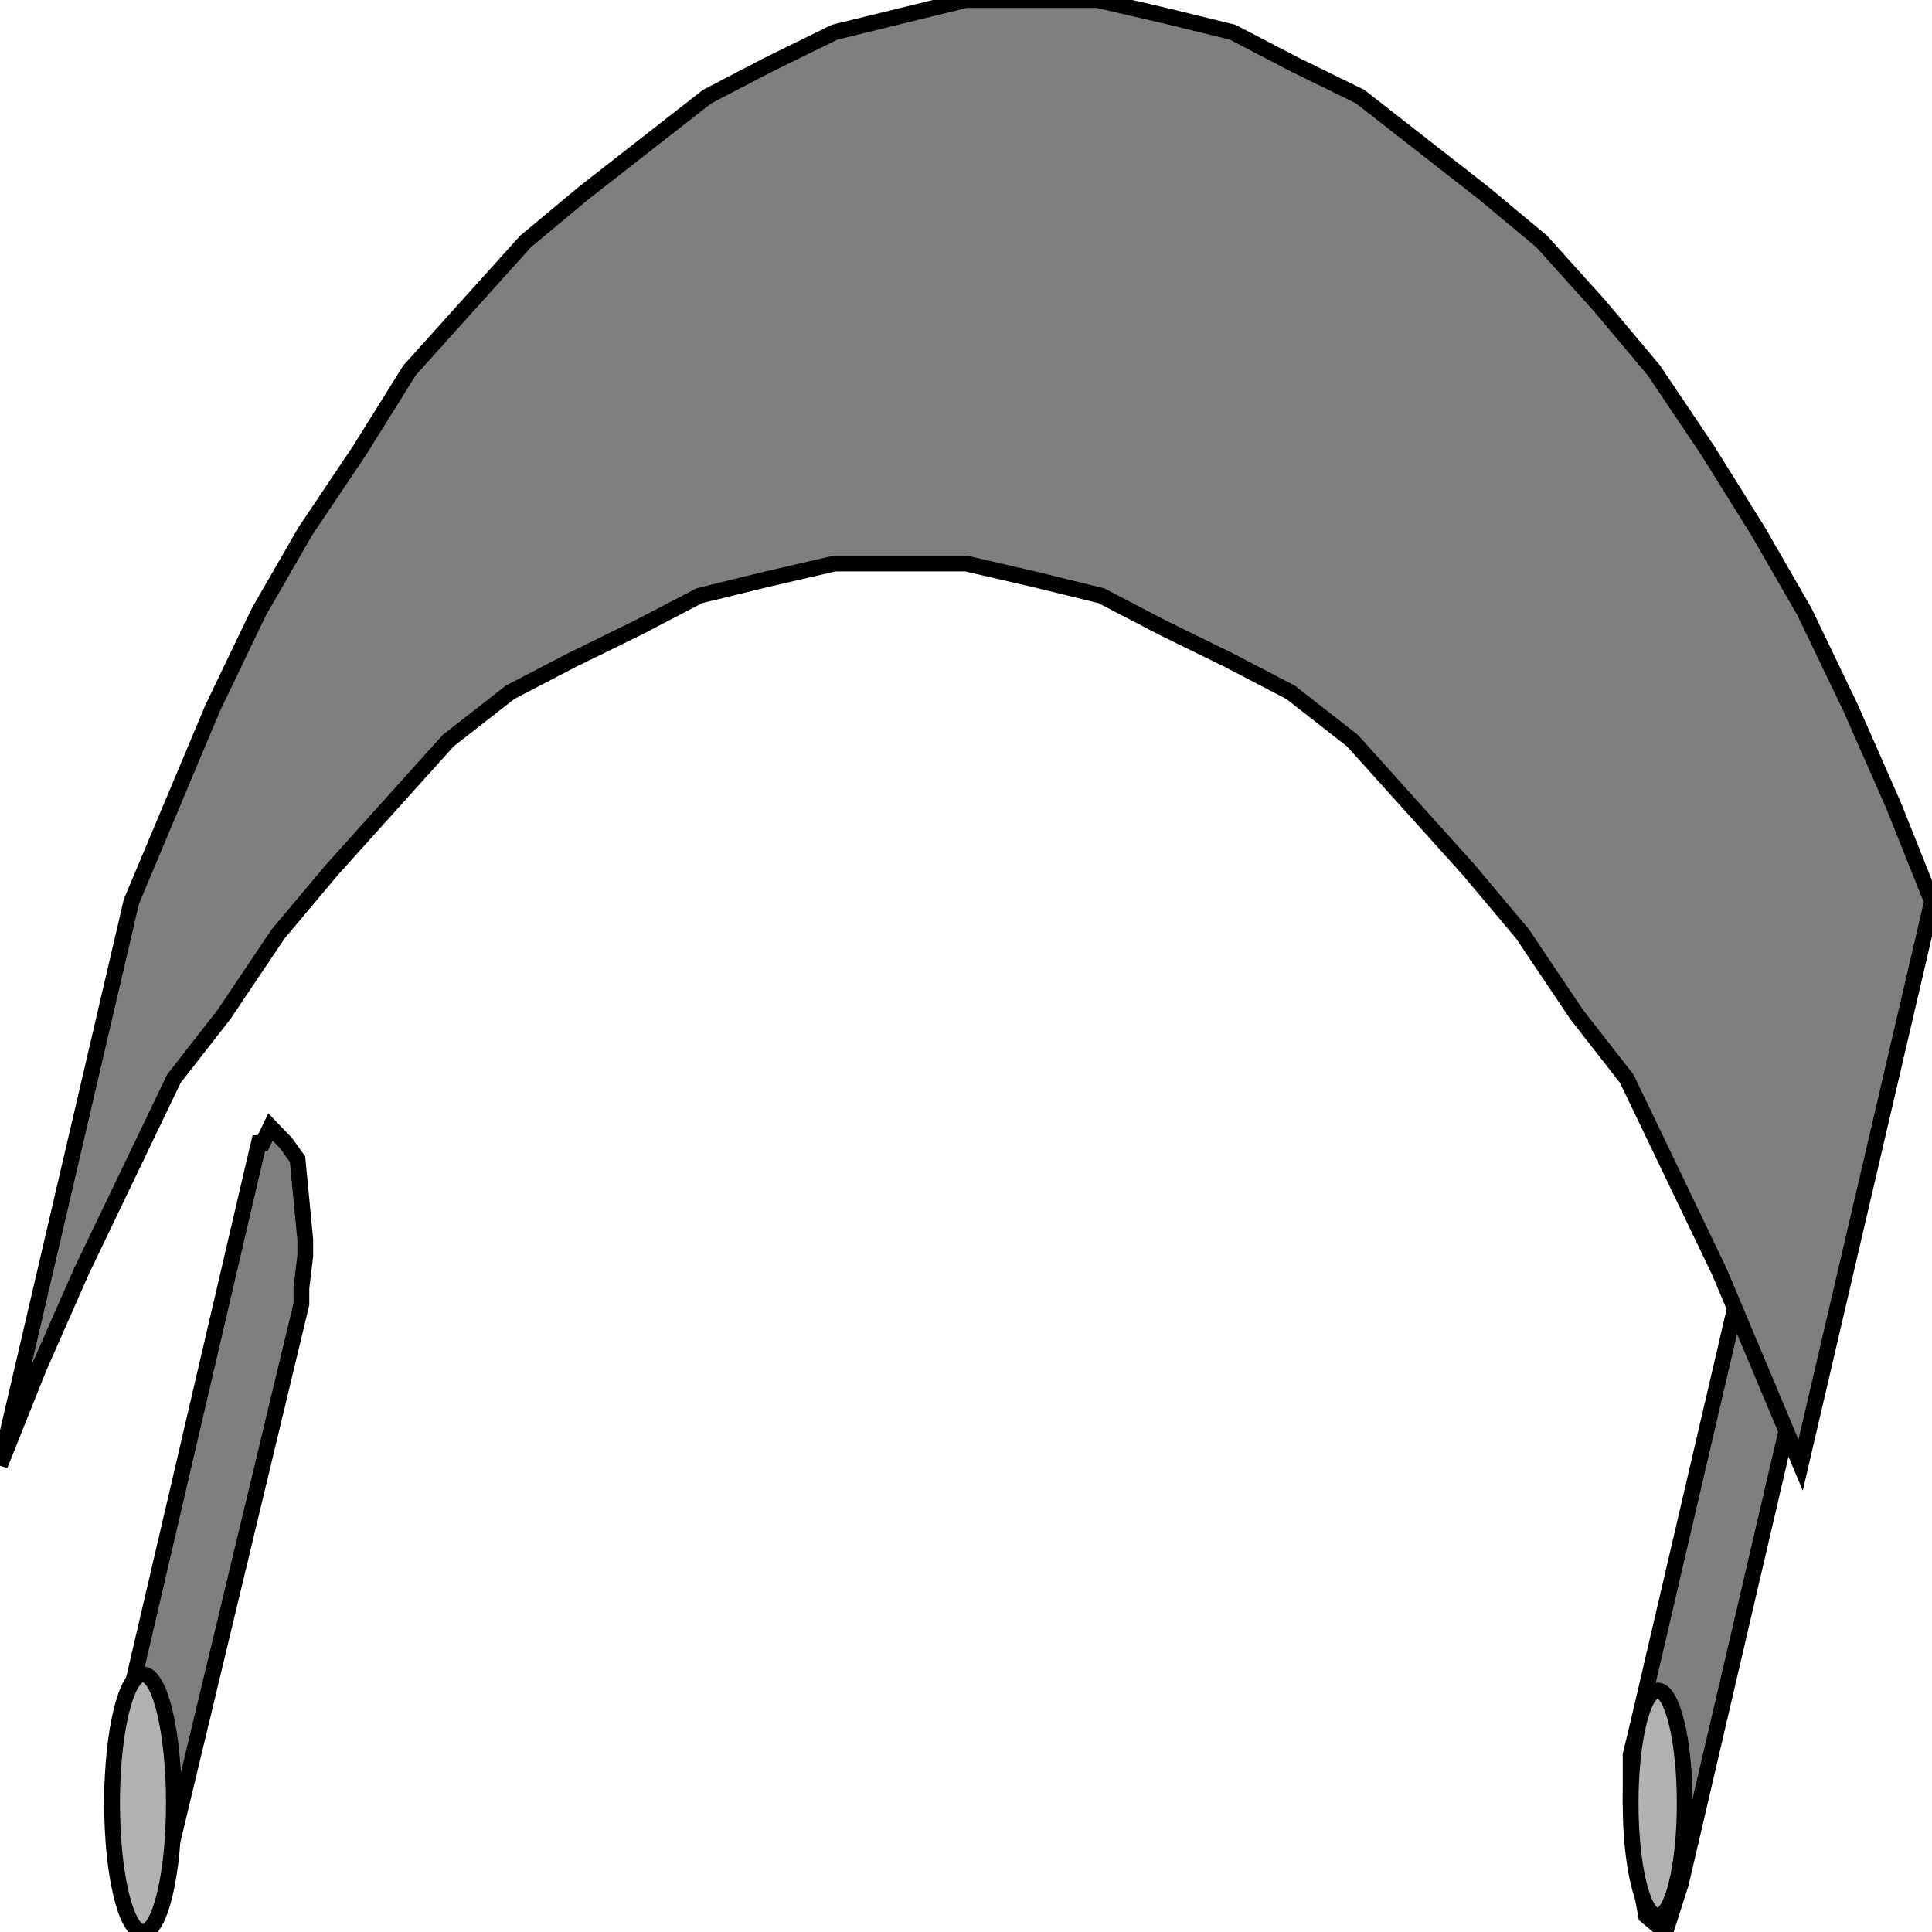 <svg width="150" height="150" viewBox="0 0 150 150" fill="none" xmlns="http://www.w3.org/2000/svg">
<g clip-path="url(#clip0_2109_192017)">
<path d="M140.7 102.5L130.5 146.25L129.3 150L127.8 148.75L126.9 143.75L126.6 140V136.25L127.2 133.75L137.4 90L137.7 88.75H138L138.6 87.5L139.8 88.75L140.7 90L141.3 96.25V97.5L141 100V101.25L140.7 102.5Z" fill="#7F7F7F" stroke="black" stroke-width="1.225"/>
<path d="M23.1 102.5L12.6 146.25L11.4 150L10.2 148.75L9 143.75L8.7 140V138.75L9.6 133.75L19.8 90L20.1 88.75H20.4L21 87.5L22.2 88.75L23.1 90L23.7 96.25V97.5L23.4 100V101.25L23.1 102.5Z" fill="#7F7F7F" stroke="black" stroke-width="1.225"/>
<path d="M150 70L139.8 113.75L133.5 98.75L129.9 91.25L126.3 83.75L122.4 78.75L118.2 72.5L114 67.5L109.5 62.5L105 57.5L100.2 53.75L95.4 51.25L90.3 48.75L85.5 46.25L80.4 45L75 43.75H64.8L59.4 45L54.3 46.25L49.5 48.75L44.4 51.25L39.6 53.75L34.8 57.5L30.3 62.5L25.8 67.5L21.6 72.5L17.4 78.75L13.5 83.75L9.9 91.25L6.3 98.75L3 106.25L0 113.75L10.2 70L16.5 55L20.1 47.5L23.7 41.25L27.9 35L31.8 28.75L36.3 23.75L40.8 18.75L45.3 15L50.1 11.25L54.9 7.5L59.7 5L64.8 2.5L69.9 1.25L75 0H80.1H85.2L90.6 1.25L95.7 2.5L100.5 5L105.6 7.5L110.4 11.25L115.2 15L119.7 18.75L124.2 23.75L128.4 28.75L132.6 35L136.5 41.25L140.1 47.5L143.7 55L147 62.5L150 70Z" fill="#7F7F7F" stroke="black" stroke-width="1.225"/>
<path d="M128.7 148.75C129.859 148.75 130.8 144.832 130.8 140C130.8 135.168 129.859 131.25 128.7 131.25C127.54 131.25 126.6 135.168 126.6 140C126.6 144.832 127.54 148.75 128.7 148.75Z" fill="#B2B2B2" stroke="black" stroke-width="1.225"/>
<path d="M11.1 150C12.426 150 13.5 145.523 13.5 140C13.5 134.477 12.426 130 11.1 130C9.775 130 8.7 134.477 8.7 140C8.7 145.523 9.775 150 11.1 150Z" fill="#B2B2B2" stroke="black" stroke-width="1.225"/>
</g>
<defs>
<clipPath id="clip0_2109_192017">
<rect width="150" height="150" fill="white"/>
</clipPath>
</defs>
</svg>
